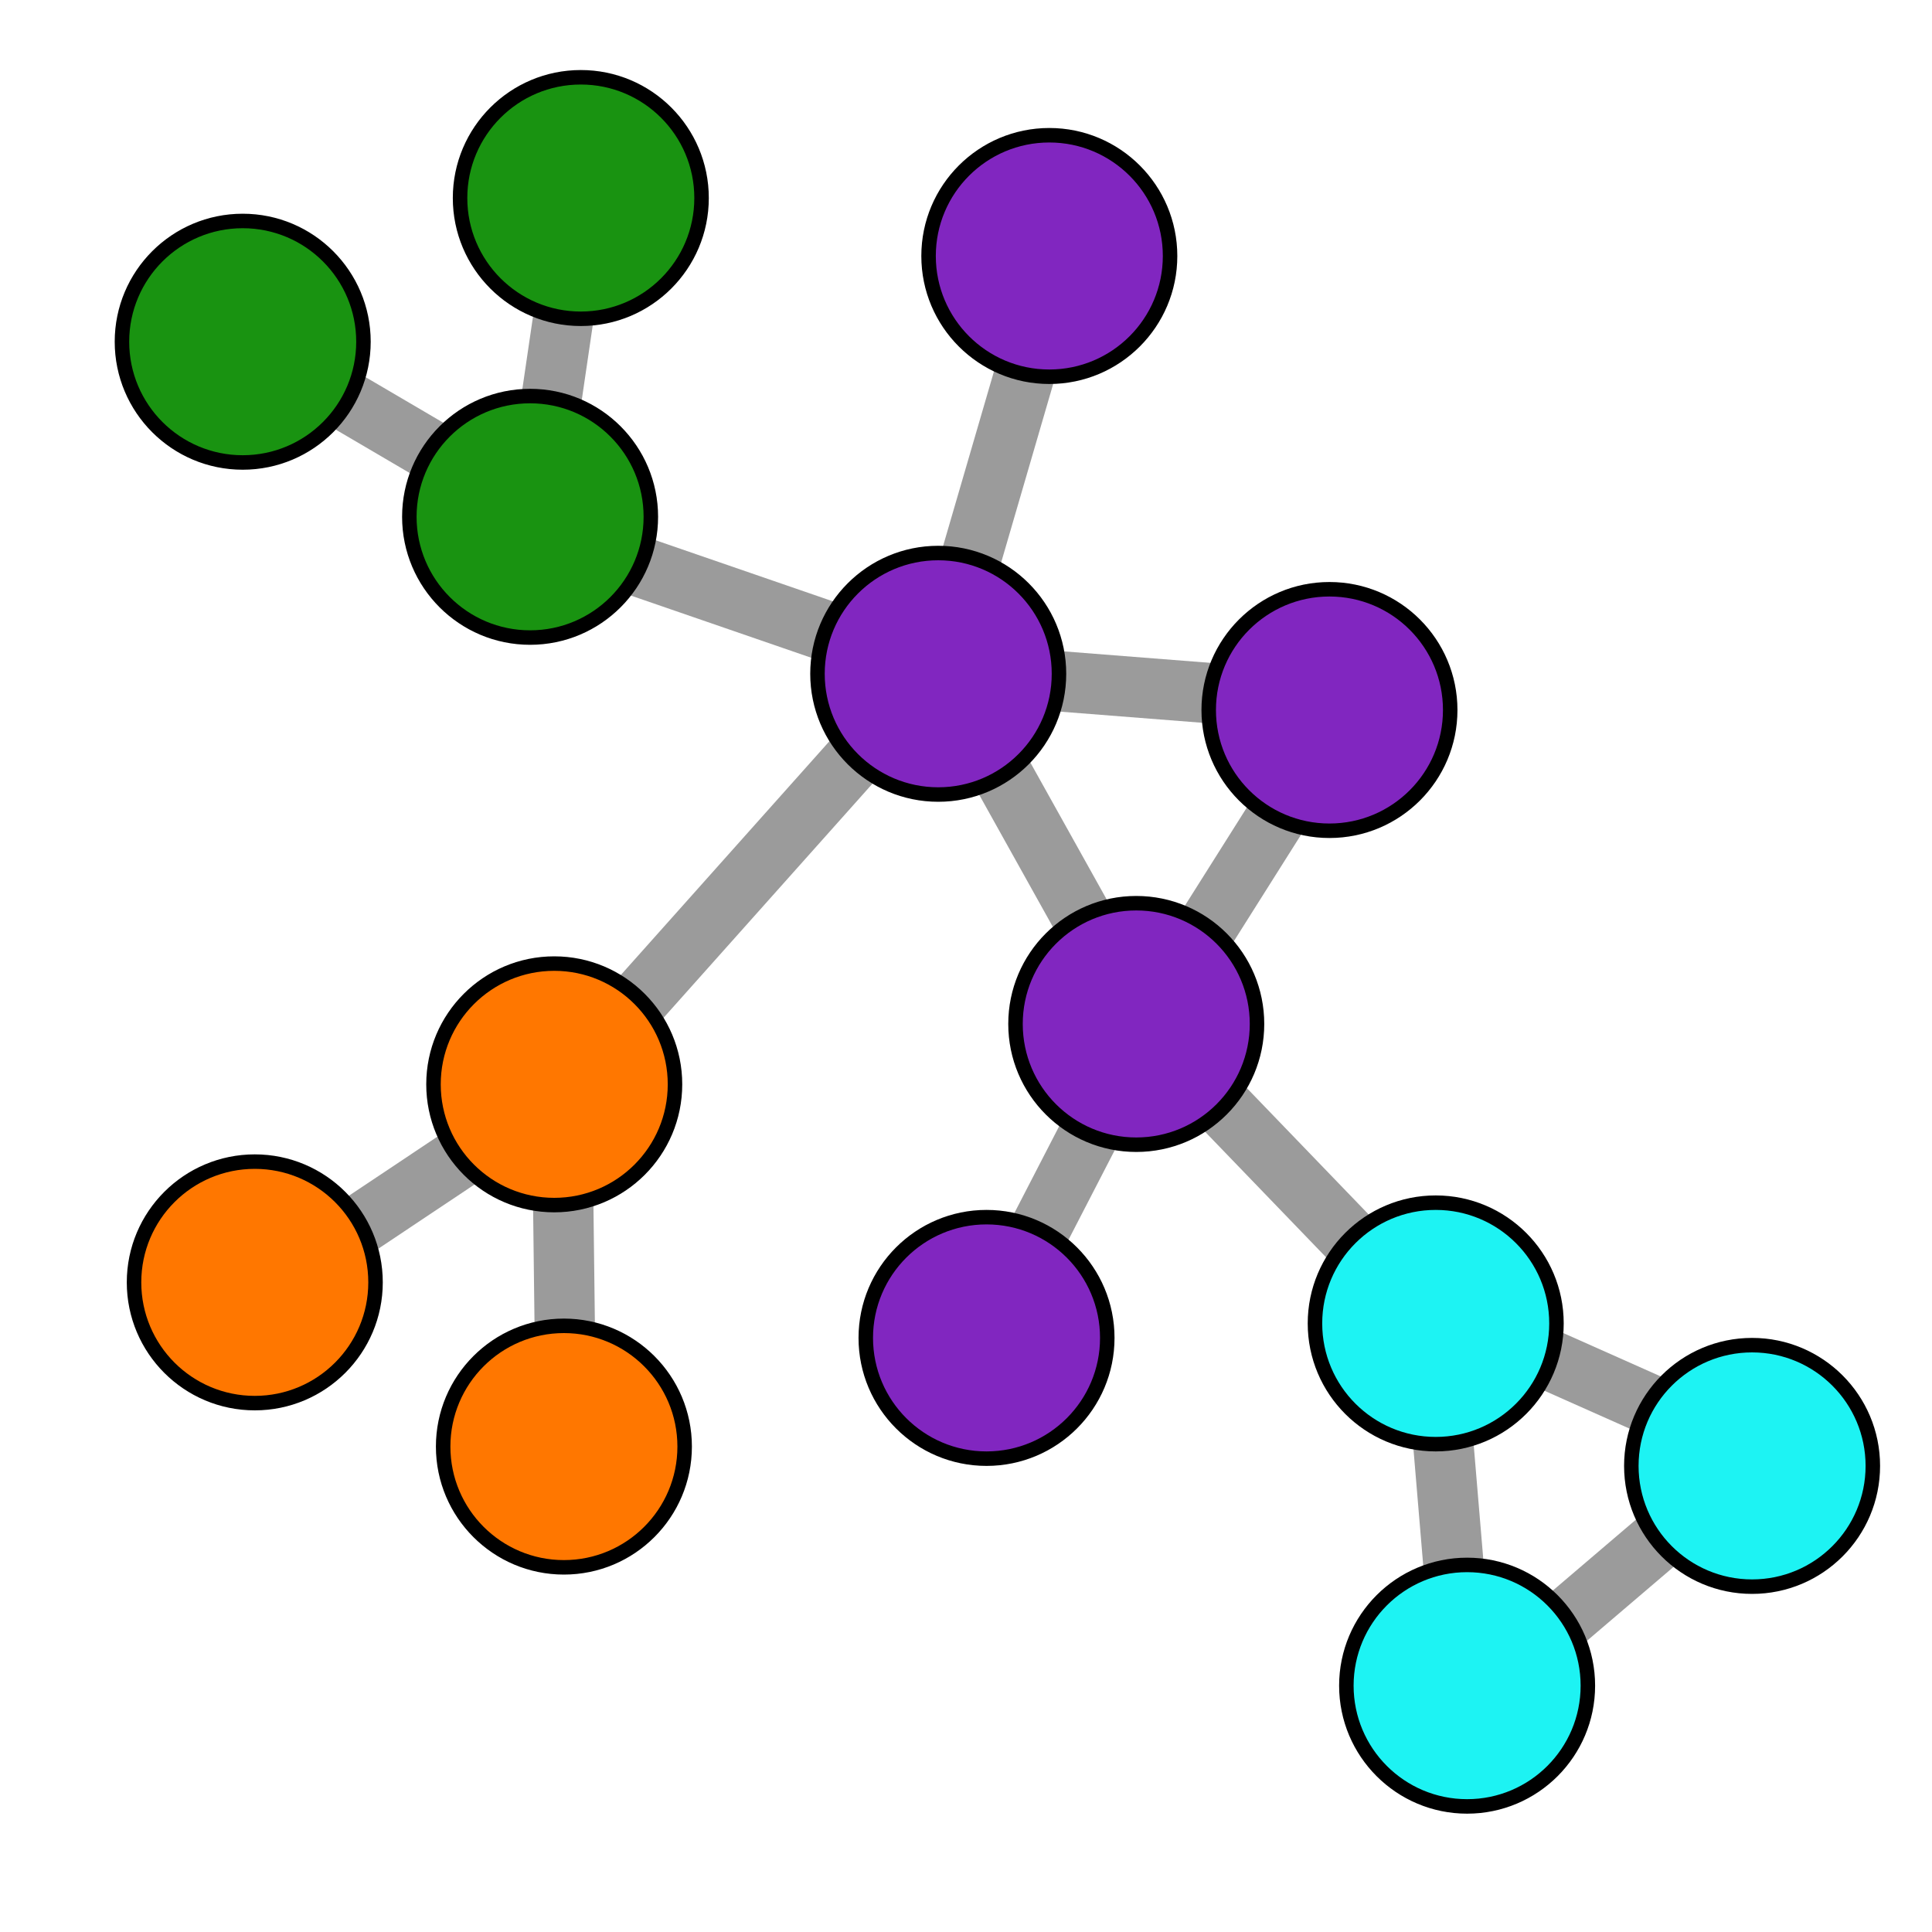 <svg width="800" height="800" xmlns="http://www.w3.org/2000/svg" xmlns:svg="http://www.w3.org/2000/svg">
 <!-- Created with SVG-edit - https://github.com/SVG-Edit/svgedit-->
 <g class="layer">
  <title>Layer 1</title>
  <line fill="none" id="svg_35" stroke="#9b9b9b" stroke-width="25" transform="rotate(27.656 442.5 486)" x1="442" x2="443" y1="406.651" y2="565.349"/>
  <line fill="none" id="svg_16" stroke="#9b9b9b" stroke-width="25" x1="241" x2="221" y1="79" y2="215"/>
  <line fill="none" id="svg_21" points="null" stroke="#9b9b9b" stroke-width="25" transform="matrix(1 0 0 1 0 0) rotate(-12.258 415.058 186.527)" x1="448.789" x2="381.327" y1="124.424" y2="248.63"/>
  <line fill="none" id="svg_22" stroke="#9b9b9b" stroke-width="25" transform="rotate(-28.811 432.961 352.747)" x1="432.461" x2="433.461" y1="266.666" y2="438.827"/>
  <line fill="none" id="svg_23" stroke="#9b9b9b" stroke-width="25" transform="rotate(-59.196 168.023 180.423)" x1="167.523" x2="168.523" y1="109.762" y2="251.084"/>
  <circle cx="240.5" cy="82" fill="#199311" id="svg_7" r="50" stroke="#000000" stroke-width="6"/>
  <circle cx="100.5" cy="141.5" fill="#199311" id="svg_1" r="50" stroke="#000000" stroke-width="6"/>
  <line fill="none" id="svg_24" stroke="#9b9b9b" stroke-width="25" transform="rotate(-70.68 306.5 249)" x1="306" x2="307" y1="153.5" y2="344.5"/>
  <circle cx="219.5" cy="214" fill="#199311" id="svg_8" r="50" stroke="#000000" stroke-width="6"/>
  <line fill="none" id="svg_25" stroke="#9b9b9b" stroke-width="25" transform="rotate(16.144 308.483 364.88)" x1="364.409" x2="252.558" y1="248.144" y2="481.616"/>
  <circle cx="434.5" cy="106" fill="#8126c0" id="svg_11" r="50" stroke="#000000" stroke-width="6" transform="matrix(1 0 0 1 0 0)"/>
  <line fill="none" id="svg_26" stroke="#9b9b9b" stroke-width="25" transform="rotate(56.74 180.493 486.116)" x1="179.993" x2="180.993" y1="424.401" y2="547.83"/>
  <circle cx="105.5" cy="531" fill="#ff7700" id="svg_14" r="50" stroke="#000000" stroke-width="6"/>
  <line fill="none" id="svg_27" stroke="#9b9b9b" stroke-width="25" x1="232.672" x2="234.328" y1="453.503" y2="588.497"/>
  <circle cx="233.5" cy="599" fill="#ff7700" id="svg_2" r="50" stroke="#000000" stroke-width="6"/>
  <circle cx="229.5" cy="449" fill="#ff7700" id="svg_13" r="50" stroke="#000000" stroke-width="6"/>
  <line fill="none" id="svg_28" stroke="#9b9b9b" stroke-width="25" transform="rotate(94.818 477.571 285.163)" x1="477.071" x2="478.071" y1="199.628" y2="370.698"/>
  <line fill="none" id="svg_29" stroke="#9b9b9b" stroke-width="25" transform="rotate(32.616 512.86 363.23)" x1="512.36" x2="513.36" y1="283.882" y2="442.579"/>
  <circle cx="550.5" cy="294" fill="#8126c0" id="svg_3" r="50" stroke="#000000" stroke-width="6"/>
  <line fill="none" id="svg_30" stroke="#9b9b9b" stroke-width="25" transform="rotate(-4.447 599.591 621.032)" x1="599.091" x2="600.091" y1="539.606" y2="702.458"/>
  <line fill="none" id="svg_31" stroke="#9b9b9b" stroke-width="25" transform="rotate(49.881 669.355 652.548)" x1="668.855" x2="669.855" y1="570.314" y2="734.782"/>
  <circle cx="607.5" cy="698" fill="#1df3f3" id="svg_9" r="50" stroke="#000000" stroke-width="6"/>
  <line fill="none" id="svg_32" stroke="#9b9b9b" stroke-width="25" transform="rotate(-65.665 661.509 571.979)" x1="661.009" x2="662.009" y1="488.562" y2="655.396"/>
  <circle cx="725.5" cy="607" fill="#1df3f3" id="svg_4" r="50" stroke="#000000" stroke-width="6"/>
  <line fill="none" id="svg_33" stroke="#9b9b9b" stroke-width="25" transform="rotate(-43.61 531.588 484.44)" x1="531.088" x2="532.088" y1="399.216" y2="569.664"/>
  <circle cx="594.5" cy="548" fill="#1df3f3" id="svg_10" r="50" stroke="#000000" stroke-width="6"/>
  <circle cx="470.5" cy="424" fill="#8126c0" id="svg_12" r="50" stroke="#000000" stroke-width="6"/>
  <circle cx="388.5" cy="279" fill="#8126c0" id="svg_15" r="50" stroke="#000000" stroke-width="6"/>
  <circle cx="408.5" cy="554" fill="#8126c0" id="svg_34" r="50" stroke="#000000" stroke-width="6"/>
 </g>
</svg>
